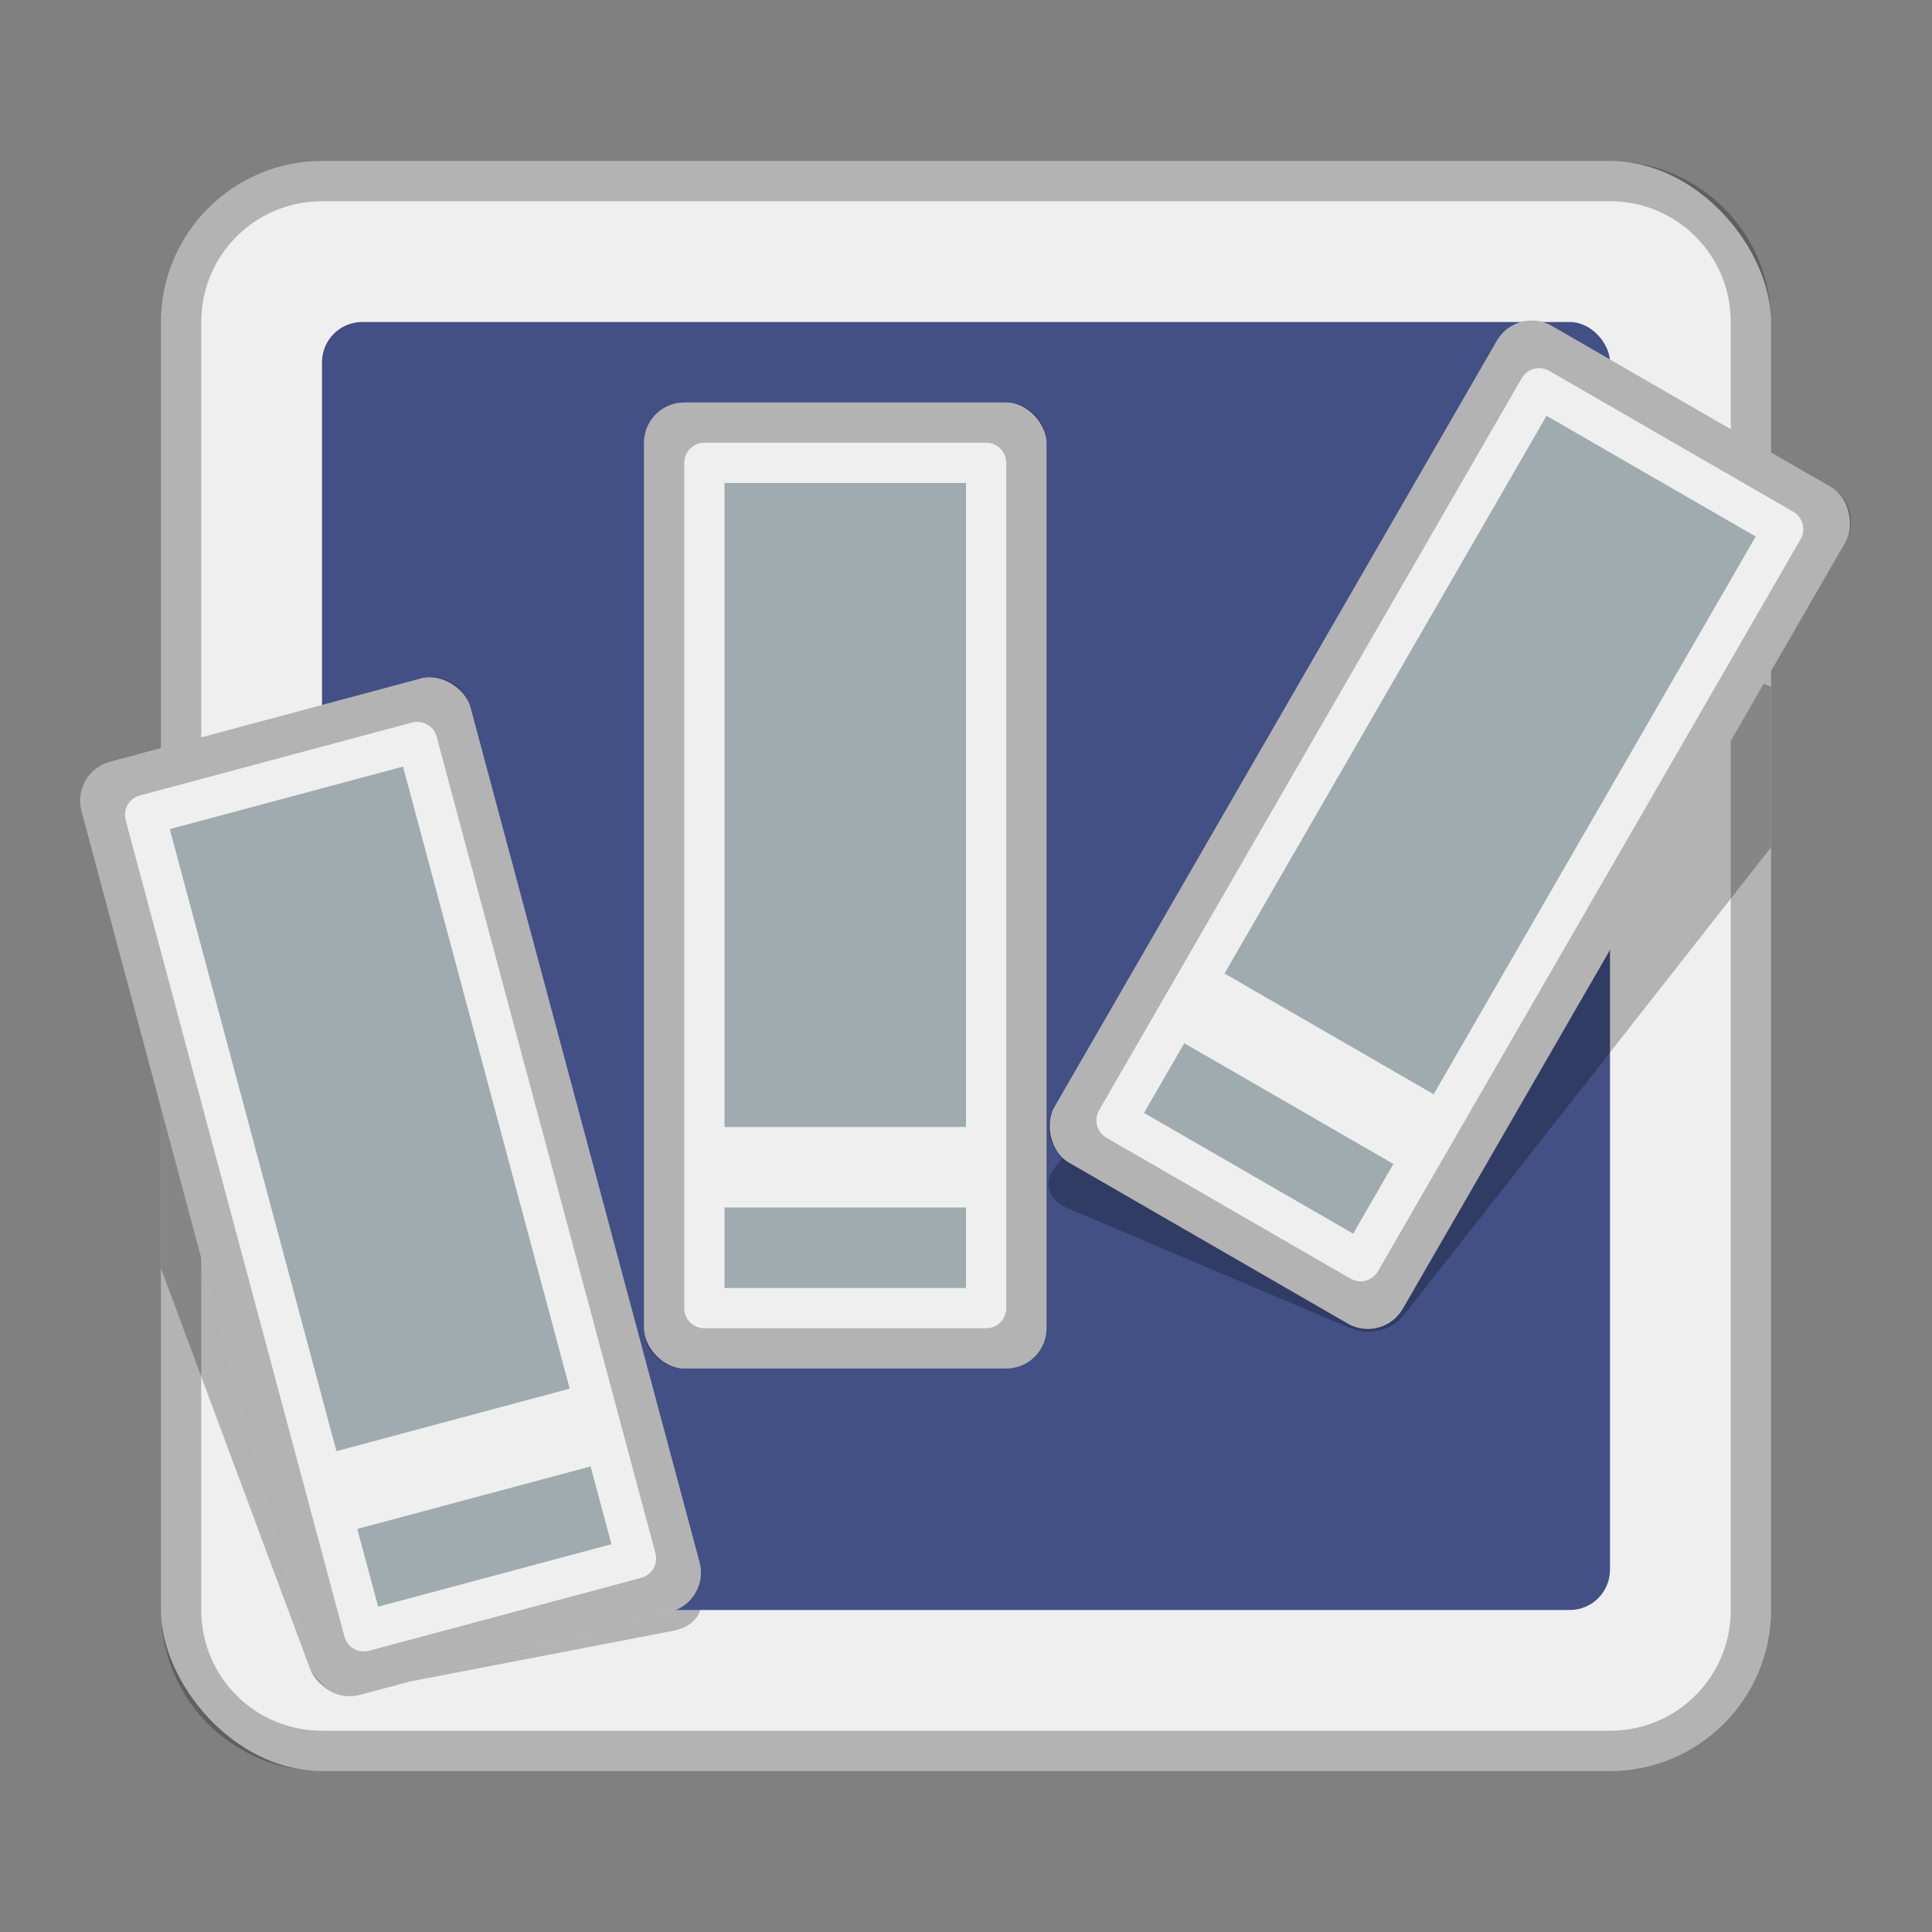 <?xml version="1.0" encoding="UTF-8" standalone="no"?>
<!-- Created with Inkscape (http://www.inkscape.org/) -->

<svg
   xmlns:dc="http://purl.org/dc/elements/1.1/"
   xmlns:cc="http://creativecommons.org/ns#"
   xmlns:rdf="http://www.w3.org/1999/02/22-rdf-syntax-ns#"
   xmlns:svg="http://www.w3.org/2000/svg"
   xmlns="http://www.w3.org/2000/svg"
   xmlns:sodipodi="http://sodipodi.sourceforge.net/DTD/sodipodi-0.dtd"
   xmlns:inkscape="http://www.inkscape.org/namespaces/inkscape"
   width="48px"
   height="48px"
   viewBox="0 0 48 48"
   version="1.1"
   id="SVGRoot"
   inkscape:version="0.92.4 (5da689c313, 2019-01-14)"
   sodipodi:docname="urban-terror.svg">
  <rect x="0" y="0" width="48" height="48" fill="#808080" stroke="none"/>
  <defs
     id="defs815">
    <linearGradient
       gradientUnits="userSpaceOnUse"
       y2="39"
       y1="7"
       x2="24"
       x1="24"
       id="linearGradient1552">
      <stop
         id="stop823"
         offset="0"
         stop-color="#92b4da" />
      <stop
         id="stop825"
         offset="1"
         stop-color="#547cb1" />
    </linearGradient>
    <linearGradient
       gradientUnits="userSpaceOnUse"
       gradientTransform="translate(0,-1)"
       y2="37"
       y1="11"
       x2="24"
       x1="24"
       id="linearGradient857">
      <stop
         id="stop828"
         offset="0"
         stop-color="#dbe1e9" />
      <stop
         id="stop830"
         offset="1"
         stop-color="#b9c4d4" />
    </linearGradient>
  </defs>
  <sodipodi:namedview
     id="base"
     pagecolor="#ffffff"
     bordercolor="#666666"
     borderopacity="1.0"
     inkscape:pageopacity="0.0"
     inkscape:pageshadow="2"
     inkscape:zoom="19.279538"
     inkscape:cx="10.621412"
     inkscape:cy="20.525482"
     inkscape:document-units="px"
     inkscape:current-layer="layer1"
     showgrid="true"
     inkscape:window-width="1920"
     inkscape:window-height="1017"
     inkscape:window-x="-8"
     inkscape:window-y="-8"
     inkscape:window-maximized="1"
     inkscape:grid-bbox="true"
     inkscape:snap-global="false">
    <inkscape:grid
       type="xygrid"
       id="grid1371" />
  </sodipodi:namedview>
  <g
     inkscape:label="Layer 1"
     inkscape:groupmode="layer"
     id="layer1">
    <rect
       style="opacity:1;vector-effect:none;fill:#efefef;fill-opacity:1;fill-rule:evenodd;stroke:none;stroke-width:4;stroke-linecap:round;stroke-linejoin:round;stroke-miterlimit:4;stroke-dasharray:none;stroke-dashoffset:0;stroke-opacity:1;paint-order:stroke fill markers"
       id="rect1373"
       width="40"
       height="40"
       x="4"
       y="4"
       ry="4" />
    <path
       style="opacity:0.25;vector-effect:none;fill:#000000;fill-opacity:1;fill-rule:evenodd;stroke:none;stroke-width:4;stroke-linecap:round;stroke-linejoin:round;stroke-miterlimit:4;stroke-dasharray:none;stroke-dashoffset:0;stroke-opacity:1;paint-order:stroke fill markers"
       d="M 8 4 C 5.784 4 4 5.784 4 8 L 4 40 C 4 42.216 5.784 44 8 44 L 40 44 C 42.216 44 44 42.216 44 40 L 44 8 C 44 5.784 42.216 4 40 4 L 8 4 z M 8 5 L 40 5 C 41.662 5 43 6.338 43 8 L 43 40 C 43 41.662 41.662 43 40 43 L 8 43 C 6.338 43 5 41.662 5 40 L 5 8 C 5 6.338 6.338 5 8 5 z "
       id="rect826" />
    <path
       style="opacity:0.25;vector-effect:none;fill:#000000;fill-opacity:1;fill-rule:evenodd;stroke:none;stroke-width:1.697;stroke-linecap:round;stroke-linejoin:round;stroke-miterlimit:4;stroke-dasharray:none;stroke-dashoffset:0;stroke-opacity:1;paint-order:stroke fill markers"
       d="m 10.904,23.819 c -0.12,-0.014 -0.246,-0.011 -0.369,0.012 L 4,25.09 v 6.425 l 3.721,9.993 c 0.143,0.385 0.656,0.618 1.15,0.522 l 7.877,-1.518 c 0.494,-0.095 0.776,-0.483 0.633,-0.868 L 11.686,24.353 c -0.108,-0.289 -0.422,-0.491 -0.781,-0.535 z"
       id="rect865-3-6"
       inkscape:connector-curvature="0" />
    <path
       style="opacity:0.25;vector-effect:none;fill:#000000;fill-opacity:1;fill-rule:evenodd;stroke:none;stroke-width:2;stroke-linecap:round;stroke-linejoin:round;stroke-miterlimit:4;stroke-dasharray:none;stroke-opacity:1;paint-order:stroke fill markers"
       d="M 12 12 L 12 36 L 36 36 L 36 12 L 12 12 z M 13 13 L 35 13 L 35 35 L 13 35 L 13 13 z "
       id="rect817" />
    <path
       style="opacity:0.25;vector-effect:none;fill:#000000;fill-opacity:1;fill-rule:evenodd;stroke:none;stroke-width:2;stroke-linecap:round;stroke-linejoin:round;stroke-miterlimit:4;stroke-dasharray:none;stroke-opacity:1;paint-order:stroke fill markers"
       d="M 24 10 C 16.244 10 10 16.244 10 24 C 10 31.756 16.244 38 24 38 C 31.756 38 38 31.756 38 24 C 38 16.244 31.756 10 24 10 z M 24 11 C 31.202 11 37 16.798 37 24 C 37 31.202 31.202 37 24 37 C 16.798 37 11 31.202 11 24 C 11 16.798 16.798 11 24 11 z "
       id="rect822" />
    <rect
       style="opacity:1;vector-effect:none;fill:#425086;fill-opacity:1;fill-rule:evenodd;stroke:none;stroke-width:2;stroke-linecap:round;stroke-linejoin:round;stroke-miterlimit:4;stroke-dasharray:none;stroke-dashoffset:0;stroke-opacity:1;paint-order:stroke fill markers"
       id="rect828"
       width="32"
       height="32"
       x="8"
       y="8"
       ry="1" />
    <path
       style="opacity:0.25;vector-effect:none;fill:#000000;fill-opacity:1;fill-rule:evenodd;stroke:none;stroke-width:1.715;stroke-linecap:round;stroke-linejoin:round;stroke-miterlimit:4;stroke-dasharray:none;stroke-dashoffset:0;stroke-opacity:1;paint-order:stroke fill markers"
       d="m 38.145,14.643 c -0.366,-0.027 -0.745,0.113 -0.953,0.377 l -11,14.008 c -0.277,0.353 -0.139,0.788 0.309,0.979 l 7.043,2.99 c 0.448,0.19 1.032,0.059 1.309,-0.293 L 44,21.053 v -3.992 l -5.5,-2.334 c -0.112,-0.048 -0.233,-0.075 -0.355,-0.084 z"
       id="rect865-8-9"
       inkscape:connector-curvature="0" />
    <rect
       style="opacity:1;vector-effect:none;fill:#efefef;fill-opacity:1;fill-rule:evenodd;stroke:none;stroke-width:2;stroke-linecap:round;stroke-linejoin:round;stroke-miterlimit:4;stroke-dasharray:none;stroke-dashoffset:0;stroke-opacity:1;paint-order:stroke fill markers"
       id="rect865"
       width="10"
       height="24"
       x="16"
       y="10"
       ry="1" />
    <path
       style="opacity:1;vector-effect:none;fill:#a0abaf;fill-opacity:1;fill-rule:evenodd;stroke:none;stroke-width:2;stroke-linecap:round;stroke-linejoin:round;stroke-miterlimit:4;stroke-dasharray:none;stroke-dashoffset:0;stroke-opacity:1;paint-order:stroke fill markers"
       d="M 18 12 L 18 28 L 24 28 L 24 12 L 18 12 z M 18 30 L 18 32 L 24 32 L 24 30 L 18 30 z "
       id="rect867" />
    <path
       style="opacity:0.25;vector-effect:none;fill:#000000;fill-opacity:1;fill-rule:evenodd;stroke:none;stroke-width:2;stroke-linecap:round;stroke-linejoin:round;stroke-miterlimit:4;stroke-dasharray:none;stroke-dashoffset:0;stroke-opacity:1;paint-order:stroke fill markers"
       d="M 17 10 C 16.446 10 16 10.446 16 11 L 16 33 C 16 33.554 16.446 34 17 34 L 25 34 C 25.554 34 26 33.554 26 33 L 26 11 C 26 10.446 25.554 10 25 10 L 17 10 z M 17.5 11 L 24.5 11 C 24.777 11 25 11.223 25 11.5 L 25 32.5 C 25 32.777 24.777 33 24.5 33 L 17.5 33 C 17.223 33 17 32.777 17 32.5 L 17 11.5 C 17 11.223 17.223 11 17.5 11 z "
       id="rect871" />
    <rect
       style="opacity:1;vector-effect:none;fill:#efefef;fill-opacity:1;fill-rule:evenodd;stroke:none;stroke-width:2;stroke-linecap:round;stroke-linejoin:round;stroke-miterlimit:4;stroke-dasharray:none;stroke-dashoffset:0;stroke-opacity:1;paint-order:stroke fill markers"
       id="rect865-8"
       width="10"
       height="24"
       x="36.44"
       y="-12.265"
       ry="1"
       transform="rotate(30)" />
    <path
       inkscape:connector-curvature="0"
       style="opacity:1;vector-effect:none;fill:#a0abaf;fill-opacity:1;fill-rule:evenodd;stroke:none;stroke-width:2;stroke-linecap:round;stroke-linejoin:round;stroke-miterlimit:4;stroke-dasharray:none;stroke-dashoffset:0;stroke-opacity:1;paint-order:stroke fill markers"
       d="m 38.423,10.33 -8,13.856 5.196,3 8,-13.856 z m -9,15.588 -1,1.732 5.196,3 1,-1.732 z"
       id="rect867-0" />
    <path
       inkscape:connector-curvature="0"
       style="opacity:0.25;vector-effect:none;fill:#000000;fill-opacity:1;fill-rule:evenodd;stroke:none;stroke-width:2;stroke-linecap:round;stroke-linejoin:round;stroke-miterlimit:4;stroke-dasharray:none;stroke-dashoffset:0;stroke-opacity:1;paint-order:stroke fill markers"
       d="m 38.557,8.098 c -0.48,-0.277 -1.089,-0.114 -1.366,0.366 l -11,19.053 c -0.277,0.48 -0.114,1.089 0.366,1.366 l 6.928,4 c 0.48,0.277 1.089,0.114 1.366,-0.366 l 11,-19.053 c 0.277,-0.48 0.114,-1.089 -0.366,-1.366 z m -0.067,1.116 6.062,3.5 c 0.24,0.139 0.322,0.443 0.183,0.683 l -10.5,18.187 c -0.139,0.24 -0.443,0.322 -0.683,0.183 l -6.062,-3.5 C 27.25,28.128 27.168,27.823 27.307,27.584 l 10.5,-18.187 c 0.139,-0.24 0.443,-0.322 0.683,-0.183 z"
       id="rect871-5" />
    <rect
       style="opacity:1;vector-effect:none;fill:#efefef;fill-opacity:1;fill-rule:evenodd;stroke:none;stroke-width:2;stroke-linecap:round;stroke-linejoin:round;stroke-miterlimit:4;stroke-dasharray:none;stroke-dashoffset:0;stroke-opacity:1;paint-order:stroke fill markers"
       id="rect865-3"
       width="10"
       height="24"
       x="-3.258"
       y="18.989"
       ry="1"
       transform="rotate(-15)" />
    <path
       inkscape:connector-curvature="0"
       style="opacity:1;vector-effect:none;fill:#a0abaf;fill-opacity:1;fill-rule:evenodd;stroke:none;stroke-width:2;stroke-linecap:round;stroke-linejoin:round;stroke-miterlimit:4;stroke-dasharray:none;stroke-dashoffset:0;stroke-opacity:1;paint-order:stroke fill markers"
       d="M 4.218,20.599 8.359,36.054 14.154,34.501 10.013,19.046 Z m 4.659,17.387 0.518,1.932 5.796,-1.553 -0.518,-1.932 z"
       id="rect867-9" />
    <path
       inkscape:connector-curvature="0"
       style="opacity:0.25;vector-effect:none;fill:#000000;fill-opacity:1;fill-rule:evenodd;stroke:none;stroke-width:2;stroke-linecap:round;stroke-linejoin:round;stroke-miterlimit:4;stroke-dasharray:none;stroke-dashoffset:0;stroke-opacity:1;paint-order:stroke fill markers"
       d="m 2.734,18.926 c -0.535,0.143 -0.85,0.69 -0.707,1.225 l 5.694,21.25 c 0.143,0.535 0.69,0.85 1.225,0.707 l 7.727,-2.071 c 0.535,-0.143 0.85,-0.69 0.707,-1.225 L 11.686,17.563 C 11.543,17.028 10.997,16.712 10.461,16.856 Z m 0.742,0.837 6.761,-1.812 c 0.268,-0.072 0.541,0.086 0.612,0.354 l 5.435,20.284 c 0.072,0.268 -0.086,0.541 -0.354,0.612 l -6.761,1.812 c -0.268,0.072 -0.541,-0.086 -0.612,-0.354 l -5.435,-20.284 c -0.072,-0.268 0.086,-0.541 0.354,-0.612 z"
       id="rect871-3" />
  </g>
</svg>
